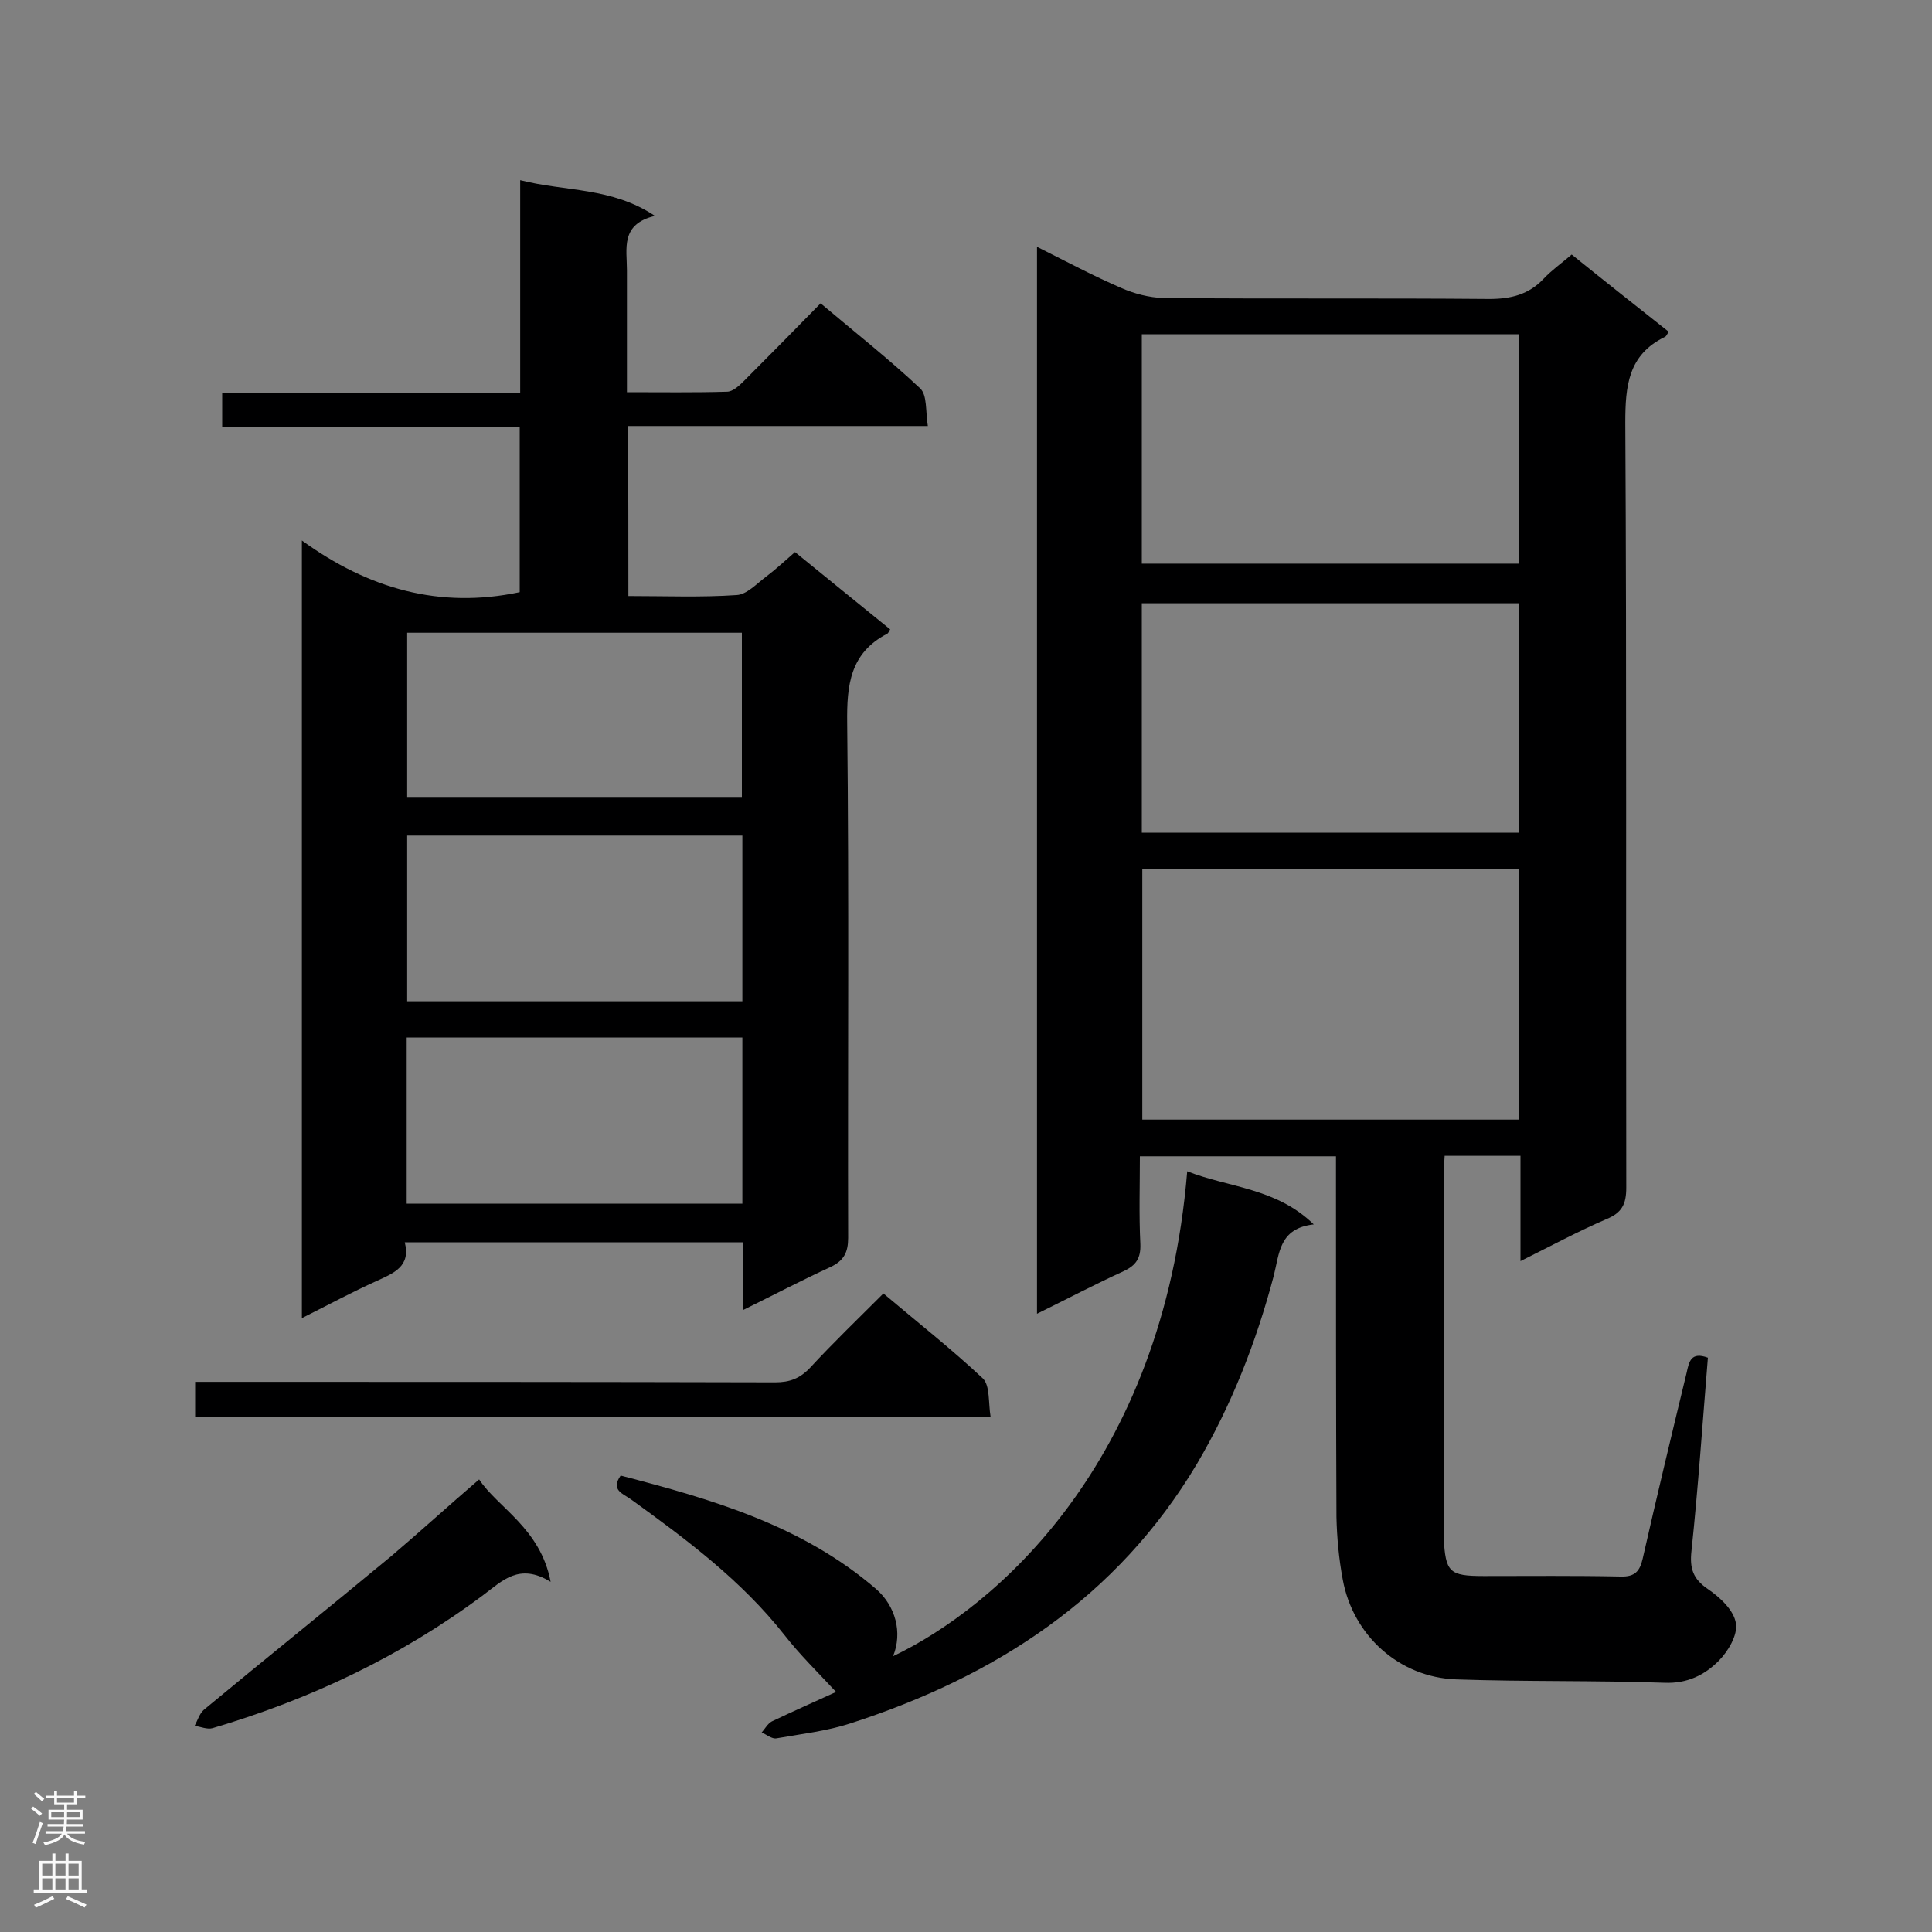 <svg enable-background="new 0 0 400 400" viewBox="0 0 400 400" xmlns="http://www.w3.org/2000/svg"><rect x="0" y="0" width="400" height="400" fill="#808080" stroke="none"/><g fill="#000001"><path d="m353.6 281.1c-1.1 13.4-2 26.7-3.4 40-.4 3.6.3 5.8 3.4 7.9 2.5 1.7 5.4 4.4 5.8 7.1.4 2.4-1.6 5.8-3.6 7.8-2.9 2.9-6.5 4.7-11.2 4.5-14.3-.5-28.7-.2-43.1-.7-11.8-.4-21.4-9.1-23.5-20.7-.8-4.3-1.2-8.6-1.3-12.9-.1-23.2-.1-46.4-.1-69.6 0-1.6 0-3.2 0-5.1-13.5 0-26.8 0-40.6 0 0 6.1-.2 12.1.1 18.2.1 2.9-.9 4.4-3.5 5.6-5.9 2.7-11.6 5.7-17.9 8.8 0-73.8 0-147 0-220.9 6 3 11.6 6 17.4 8.5 2.7 1.2 5.8 2 8.7 2.1 22.5.2 45 0 67.5.2 4.5 0 8.2-.9 11.3-4.2 1.7-1.8 3.7-3.2 5.8-5 6.7 5.4 13.4 10.7 20.1 16-.4.5-.5 1-.9 1.1-7.5 3.7-8.1 10.1-8.1 17.7.3 52.8.1 105.6.2 158.4 0 3.4-.9 5.2-4.1 6.5-5.8 2.5-11.4 5.5-17.8 8.7 0-7.6 0-14.6 0-21.8-5.5 0-10.3 0-15.7 0-.1 1.5-.2 3-.2 4.6v72.3 2.2c.4 7.1 1.1 7.9 8.3 7.9 9.4 0 18.9-.1 28.3.1 3 .1 4-1.1 4.6-3.7 2.9-12.8 6-25.7 9.1-38.5.5-2.3.9-4.4 4.4-3.1zm-117.1-49.3h77.9c0-17.3 0-34.5 0-51.8-26.1 0-51.9 0-77.9 0zm-.1-115.1h78c0-16 0-31.8 0-47.5-26.2 0-52 0-78 0zm0 55.7h78c0-16 0-31.7 0-47.5-26.2 0-52 0-78 0z"/><path d="m130.1 123.4c7.7 0 15.1.3 22.4-.2 2.1-.1 4.1-2.3 6.1-3.8s3.8-3.2 6-5.1c6.6 5.4 13.2 10.7 19.7 16-.3.5-.4.8-.6.9-7.7 4-8.4 10.6-8.3 18.5.4 35.5.1 71.1.2 106.6 0 3-.9 4.7-3.6 6-5.9 2.7-11.6 5.7-18.1 8.9 0-5 0-9.4 0-14-23.5 0-46.5 0-70.1 0 1.3 5-2.3 6.4-5.8 8-5.1 2.3-10.1 5-15.5 7.7 0-53.6 0-106.7 0-161 13.8 10 28.5 14.2 45.1 10.7 0-11 0-22.4 0-34.2-20.5 0-40.9 0-61.6 0 0-2.5 0-4.6 0-7h61.7c0-14.6 0-28.9 0-44.1 9.4 2.4 18.9 1.4 27.9 7.4-7.2 1.7-5.8 6.8-5.8 11.3v25.2c7.2 0 13.9.1 20.7-.1 1.2 0 2.5-1.2 3.5-2.2 5.2-5.2 10.4-10.5 15.9-16.1 7.1 6 14.1 11.5 20.6 17.6 1.5 1.4 1.1 4.7 1.6 7.8-21.1 0-41.5 0-62.1 0 .1 11.9.1 23.2.1 35.2zm23.6 49.6c-23.5 0-46.4 0-69.4 0v34.3h69.4c0-11.5 0-22.8 0-34.3zm0 76.2c0-11.6 0-22.9 0-34.4-23.2 0-46.2 0-69.5 0v34.4zm-.1-84.2c0-11.7 0-22.8 0-34-23.3 0-46.3 0-69.3 0v34z"/><path d="m173.1 350.3c-3.8-4.1-7.5-7.7-10.7-11.8-8.9-11.3-20.3-19.8-31.8-28.1-1.7-1.2-4.2-1.9-2.1-4.9 18.9 4.9 37.6 10.3 52.9 23.5 4 3.5 5.5 9 3.5 13.9 20.8-9.9 55.9-39.5 60.9-100.4 8.6 3.4 18.4 3.4 26.2 11-7.2.8-7.1 6-8.3 10.7-3.6 13.6-8.7 26.7-15.9 38.9-16.5 27.7-41.7 44-71.7 53.7-4.9 1.6-10.2 2.2-15.3 3.1-1 .2-2.1-.8-3.1-1.2.7-.8 1.2-1.8 2.1-2.3 4.6-2.2 9.4-4.3 13.3-6.1z"/><path d="m40.4 293.4c0-2.6 0-4.7 0-7.3h5.3c38.3 0 76.5 0 114.8.1 3 0 5.1-.8 7.2-3 4.8-5.2 9.9-10.1 15.2-15.4 7.1 6 14.1 11.5 20.6 17.6 1.5 1.5 1.1 5 1.6 8-55.3 0-109.8 0-164.7 0z"/><path d="m99.2 306.3c3.8 5.8 12.7 10.1 14.8 21.2-6.5-4-10-.2-13.9 2.7-17 12.7-35.8 21.6-56.1 27.6-1.1.3-2.5-.3-3.7-.5.6-1.1 1-2.5 1.9-3.3 12.9-10.7 26-21.2 38.9-31.9 6-5.1 11.8-10.4 18.1-15.8z"/></g><path d="m6.44 374.46.42-.45c.65.47 1.27.95 1.85 1.44l-.45.49c-.65-.56-1.25-1.06-1.82-1.48m.93 7.33-.63-.26c.55-1.36 1.05-2.8 1.52-4.33.19.1.38.19.59.27-.46 1.29-.95 2.73-1.48 4.32m-.38-10.38.44-.42c.43.34 1.01.82 1.74 1.44l-.49.49c-.53-.51-1.09-1.01-1.69-1.51m2.5.35h1.72v-1.04h.59v1.04h3.52v-1.04h.59v1.04h1.75v.53h-1.75v1.42h-2.03v.97h3.22v2.03h-3.24c0 .35-.01.66-.03.93h3.32v.53h-3.37c-.03.27-.08.58-.15.94h3.96v.53h-3.71c.67.92 1.93 1.48 3.79 1.68-.13.24-.23.44-.29.59-2.13-.38-3.48-1.08-4.04-2.12-.43.97-1.77 1.72-4.03 2.23-.09-.19-.2-.37-.33-.55 2.1-.42 3.37-1.03 3.81-1.83h-3.36v-.53h3.58c.08-.29.13-.61.16-.94h-3.33v-.53h3.39c.02-.27.04-.58.04-.93h-3.23v-2.03h3.25v-.97h-2.07v-1.42h-1.73zm1.12 3.44v1h2.65c.01-.3.02-.44.01-.4v-.25-.35zm1.19-2h3.52v-.91h-3.52zm4.71 2h-2.63v.59c0 .15-.01.28-.01.4h2.64z" fill="#fafafa"/><path d="m13.56 383.74h.63v1.52h2.72v6.07h1.13v.6h-11.06v-.6h1.13v-6.07h2.73v-1.52h.63v1.52h2.1v-1.52zm-2.69 8.83.38.56c-1.24.63-2.53 1.25-3.85 1.85-.1-.21-.21-.42-.34-.63 1.36-.55 2.63-1.15 3.81-1.78m-2.13-4.27h2.1v-2.45h-2.1zm0 3.04h2.1v-2.46h-2.1zm2.72-3.04h2.1v-2.45h-2.1zm0 3.04h2.1v-2.46h-2.1zm6.07 3.6c-1.41-.71-2.7-1.3-3.86-1.78l.35-.56c1.45.62 2.75 1.19 3.88 1.72zm-1.25-9.09h-2.1v2.45h2.1zm-2.09 5.49h2.1v-2.46h-2.1z" fill="#fafafa"/></svg>